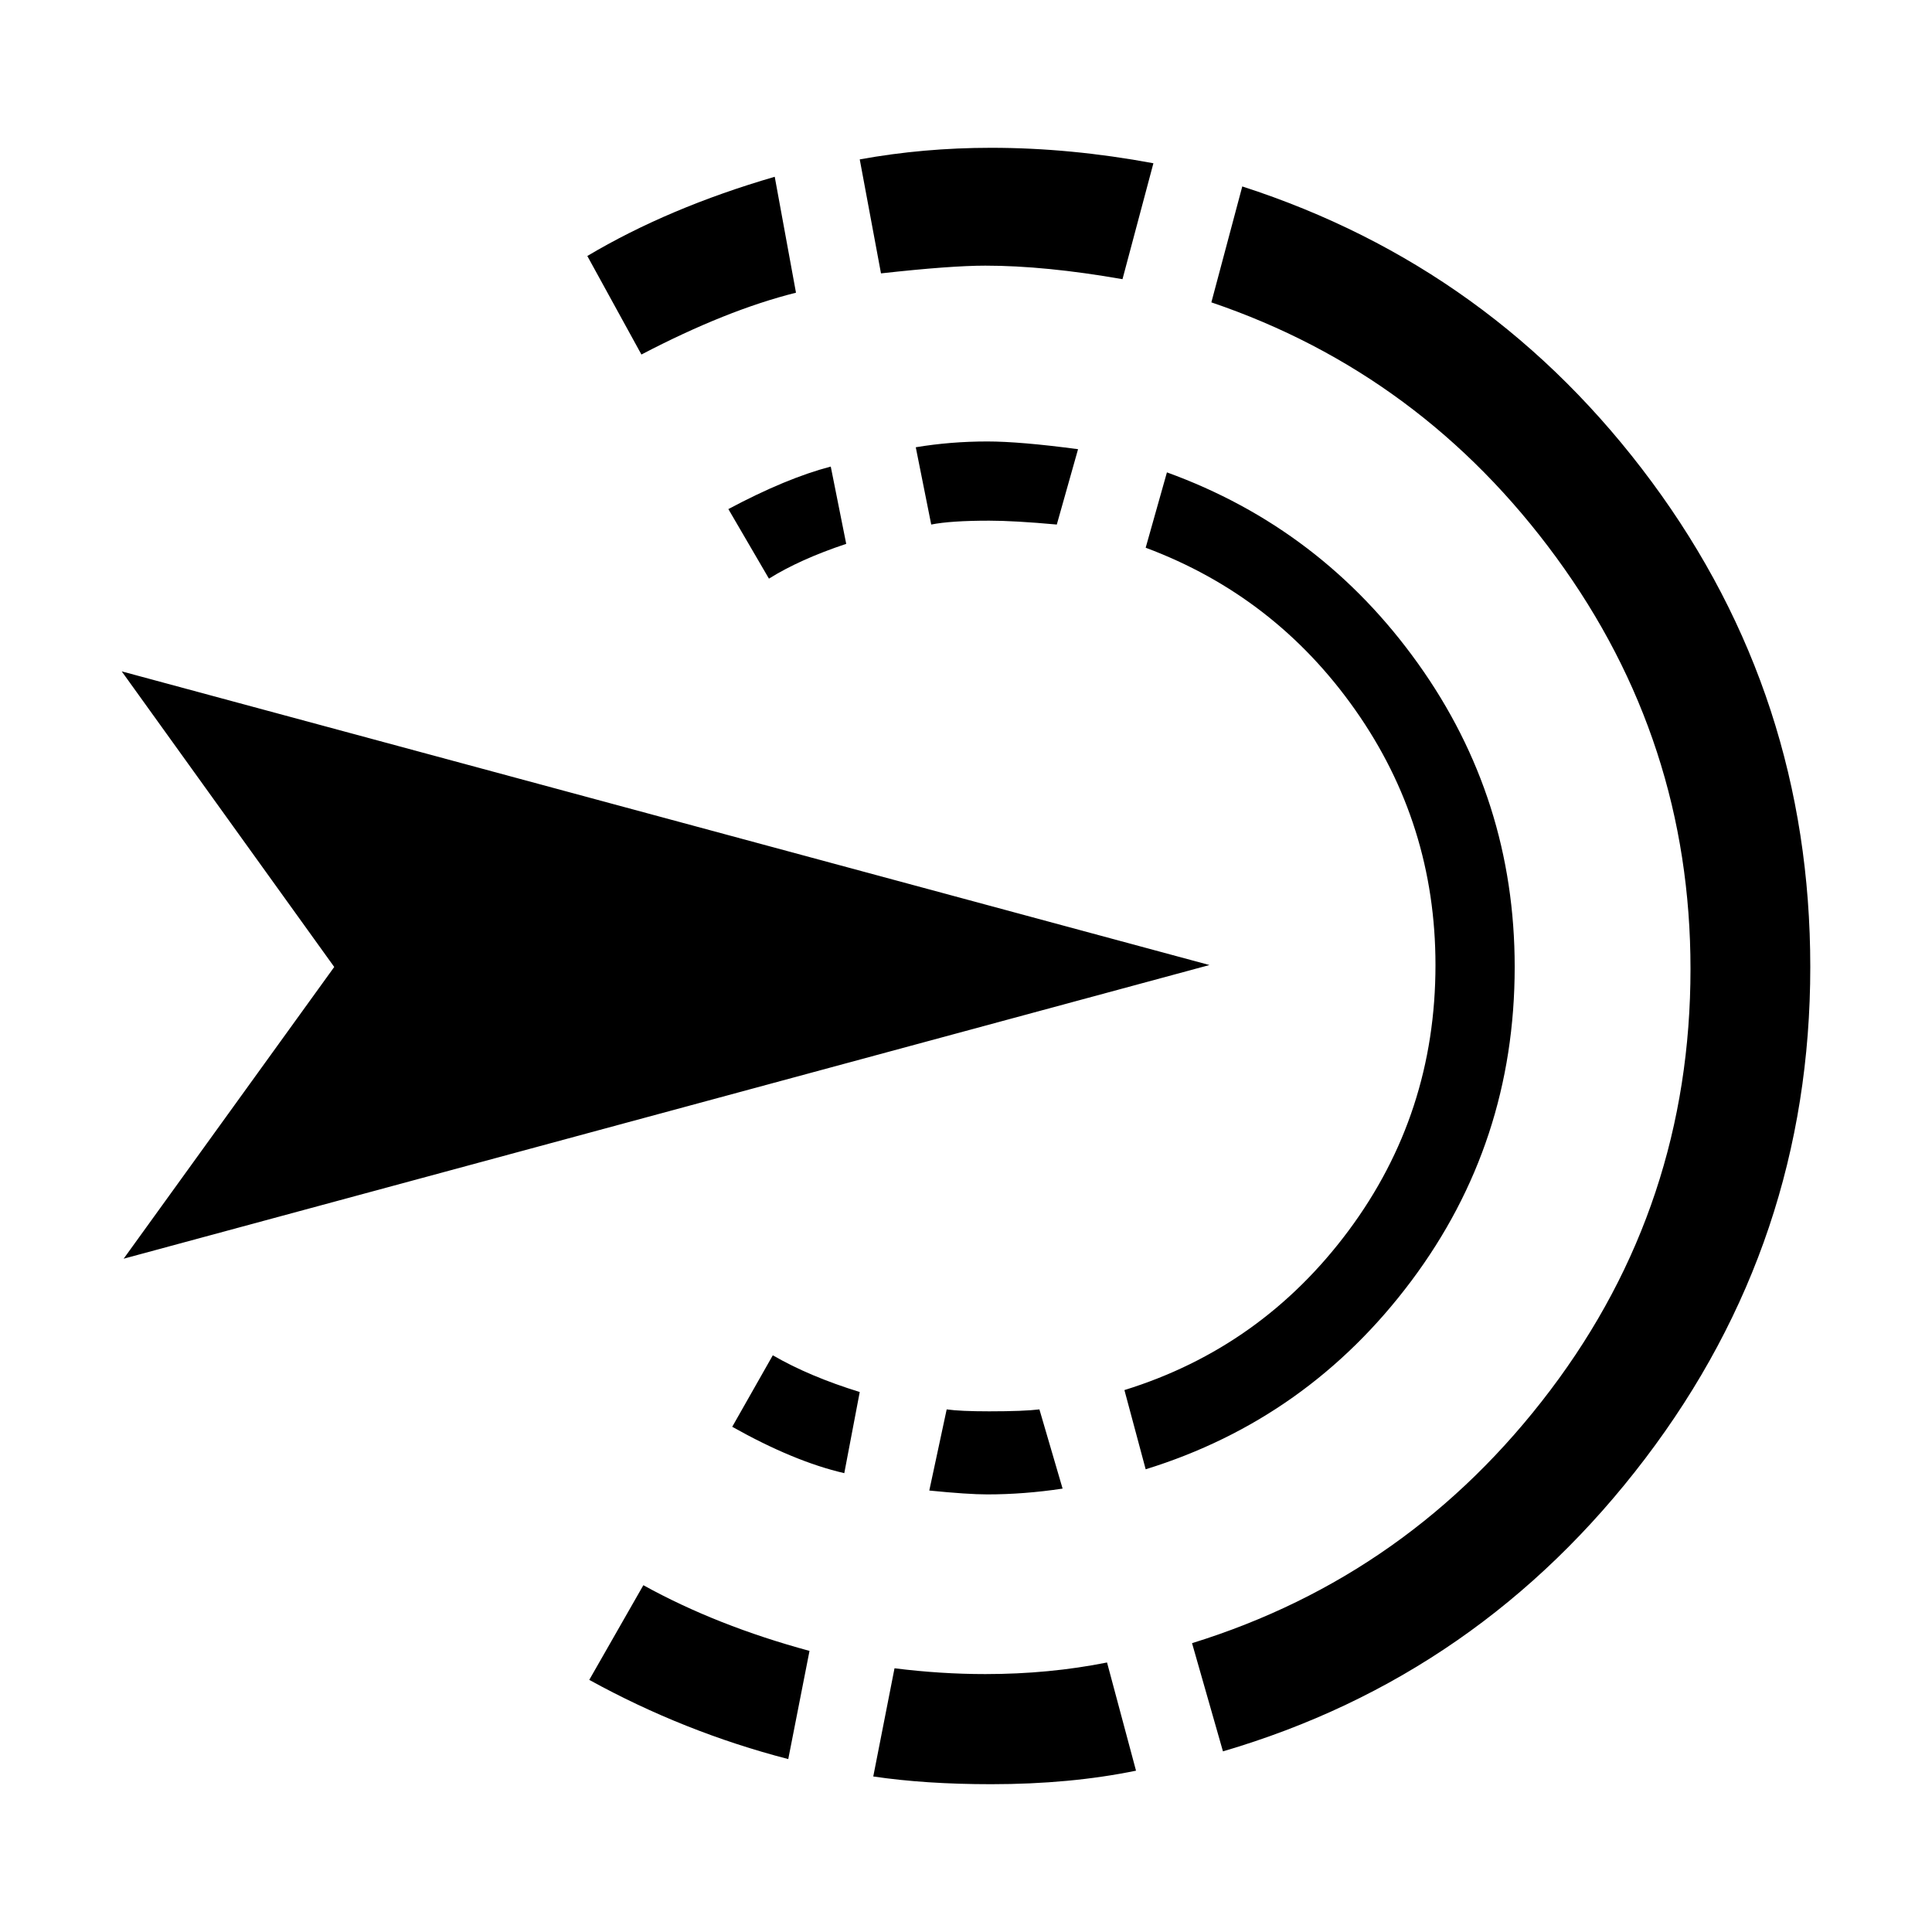 <?xml version="1.0" encoding="UTF-8" standalone="no"?>
<svg
   xmlns:dc="http://purl.org/dc/elements/1.1/"
   xmlns:cc="http://creativecommons.org/ns#"
   xmlns:rdf="http://www.w3.org/1999/02/22-rdf-syntax-ns#"
   xmlns:svg="http://www.w3.org/2000/svg"
   xmlns="http://www.w3.org/2000/svg"
   xmlns:sodipodi="http://sodipodi.sourceforge.net/DTD/sodipodi-0.dtd"
   xmlns:inkscape="http://www.inkscape.org/namespaces/inkscape"
   viewBox="0 -200 1000 1000"
   id="svg2"
   version="1.1"
   inkscape:version="0.91 r13725"
   sodipodi:docname="i_xwing-miniatures.svg">
  <defs
     id="defs10" />
  <sodipodi:namedview
     pagecolor="#ffffff"
     bordercolor="#666666"
     borderopacity="1"
     objecttolerance="10"
     gridtolerance="10"
     guidetolerance="10"
     inkscape:pageopacity="0"
     inkscape:pageshadow="2"
     inkscape:window-width="1920"
     inkscape:window-height="1016"
     id="namedview8"
     showgrid="false"
     inkscape:zoom="0.236"
     inkscape:cx="508.47458"
     inkscape:cy="491.52542"
     inkscape:window-x="0"
     inkscape:window-y="27"
     inkscape:window-maximized="1"
     inkscape:current-layer="svg2" />
  <g
     transform="matrix(1,0,0,-1,33,599.5)"
     id="g4"
     style="fill:#000000;fill-opacity:1">
    <path
       d="m 480,723 q 41,0 84,-8 l -16,-60 q -40,7 -71,7 -18,0 -54,-4 l -11,59 q 33,6 68,6 z m -112,-15 11,-60 q -36,-9 -80,-32 l -28,51 q 42,25 97,41 z m 242,-5 Q 740,661 822,550 904,439 904,299 904,157 818.5,44.5 733,-68 600,-107 l -16,56 Q 697,-16 769.5,80 842,176 842,298 842,416 772.5,511 703,606 594,643 Z M 478,571 q 17,0 47,-4 l -11,-39 q -22,2 -35,2 -20,0 -30,-2 l -8,40 q 18,3 37,3 z m -81,-13 8,-40 q -24,-8 -40,-18 l -21,36 q 30,16 53,22 z m 174,-3 q 80,-29 130,-99 50,-70 50,-157 0,-91 -53.5,-162.5 Q 644,65 560,39 l -11,41 q 71,22 116,82.5 45,60.5 45,137.5 0,73 -41.5,132 Q 627,491 560,516 Z M 30,452 593,300 31,148 140,299 Z M 367,98 q 19,-11 45,-19 l -8,-42 q -26,6 -58,24 z M 505,70 517,29 q -20,-3 -39,-3 -10,0 -30,2 l 9,42 q 7,-1 22,-1 18,0 26,1 z M 300,-21 q 38,-21 86,-34 l -11,-56 q -54,14 -103,41 z m 240,-40 15,-56 q -34,-7 -75,-7 -34,0 -61,4 l 11,56 q 24,-3 47,-3 33,0 63,6 z"
       id="path6"
       inkscape:connector-curvature="0"
       style="fill:#000000;fill-opacity:1" />
  </g>
</svg>
